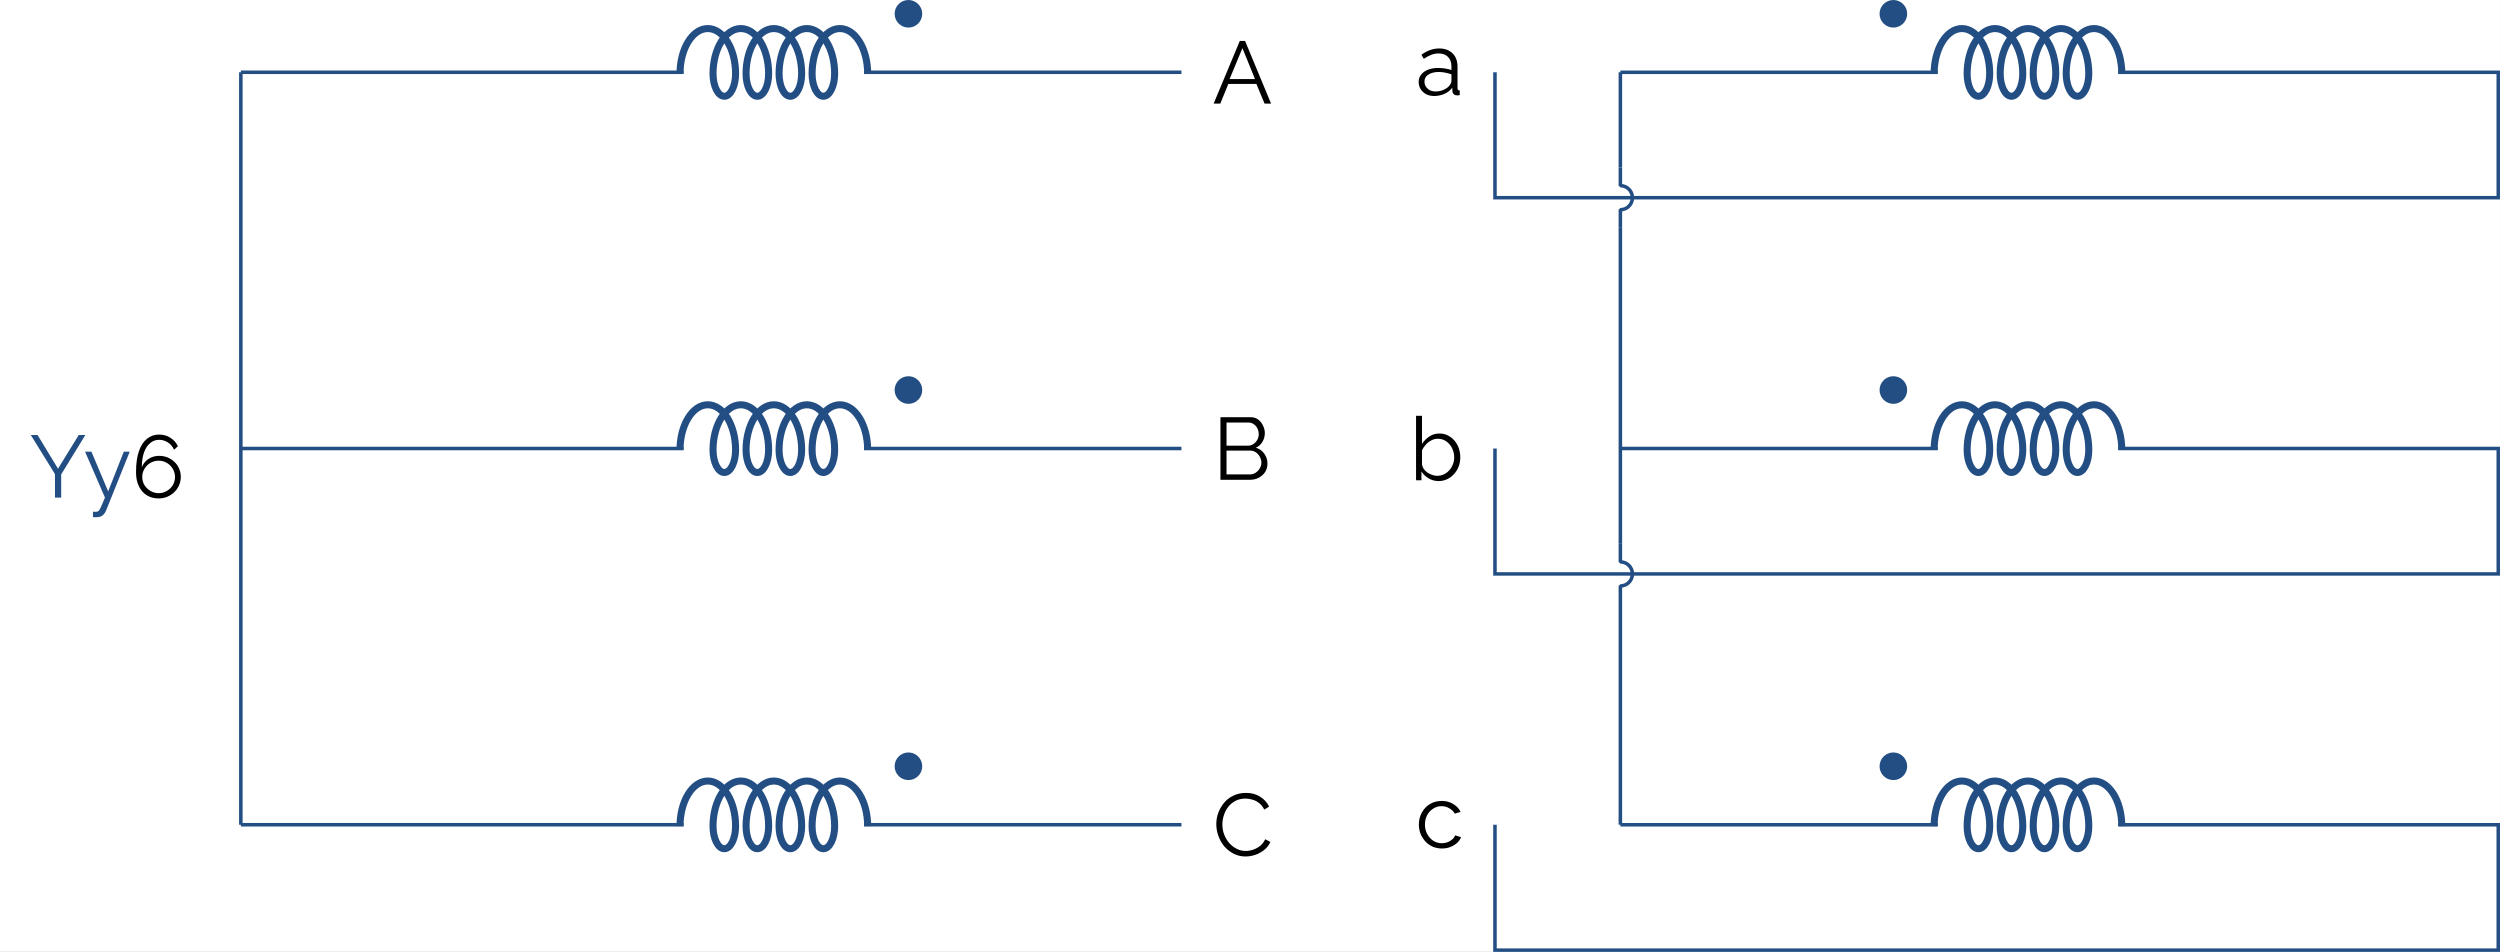 <?xml version="1.0" encoding="UTF-8"?>
<svg xmlns="http://www.w3.org/2000/svg" xmlns:xlink="http://www.w3.org/1999/xlink" width="282.537pt" height="107.58pt" viewBox="0 0 282.537 107.58" version="1.1">
<rect x="0" y="0" width="282.537" height="107.58" fill="#808080" stroke="none"/>
<defs>
<g>
<symbol overflow="visible" id="glyph0-0">
<path style="stroke:none;" d="M 5.562 -0.297 C 5.562 -0.098 5.453 0 5.234 0 L 0.766 0 C 0.66 0 0.586 -0.02 0.547 -0.062 C 0.516 -0.102 0.5 -0.164 0.5 -0.25 L 0.5 -6.844 C 0.5 -7 0.562 -7.078 0.688 -7.078 L 5.391 -7.078 C 5.504 -7.078 5.562 -7.008 5.562 -6.875 Z M 5.047 -0.734 L 5.047 -6.406 C 5.047 -6.52 4.992 -6.578 4.891 -6.578 L 1.172 -6.578 C 1.066 -6.578 1.016 -6.516 1.016 -6.391 L 1.016 -0.703 C 1.016 -0.641 1.031 -0.586 1.062 -0.547 C 1.094 -0.516 1.156 -0.5 1.25 -0.5 L 4.766 -0.5 C 4.953 -0.5 5.047 -0.578 5.047 -0.734 Z M 4.766 -0.281 L 0.703 -6.672 L 1.219 -6.938 L 5.359 -0.328 Z M 4.766 -0.281 "/>
</symbol>
<symbol overflow="visible" id="glyph0-1">
<path style="stroke:none;" d="M 3.078 -7.078 L 3.672 -7.078 L 6.609 0 L 5.875 0 L 4.953 -2.219 L 1.781 -2.219 L 0.875 0 L 0.125 0 Z M 4.797 -2.766 L 3.375 -6.266 L 1.922 -2.766 Z M 4.797 -2.766 "/>
</symbol>
<symbol overflow="visible" id="glyph0-2">
<path style="stroke:none;" d="M 6.203 -1.828 C 6.203 -1.473 6.113 -1.156 5.938 -0.875 C 5.758 -0.602 5.52 -0.391 5.219 -0.234 C 4.914 -0.078 4.586 0 4.234 0 L 0.891 0 L 0.891 -7.078 L 4.297 -7.078 C 4.629 -7.078 4.914 -6.988 5.156 -6.812 C 5.395 -6.633 5.578 -6.406 5.703 -6.125 C 5.836 -5.852 5.906 -5.57 5.906 -5.281 C 5.906 -4.926 5.816 -4.598 5.641 -4.297 C 5.461 -3.992 5.211 -3.77 4.891 -3.625 C 5.297 -3.508 5.613 -3.285 5.844 -2.953 C 6.082 -2.629 6.203 -2.254 6.203 -1.828 Z M 5.516 -1.938 C 5.516 -2.176 5.457 -2.395 5.344 -2.594 C 5.238 -2.801 5.094 -2.969 4.906 -3.094 C 4.727 -3.227 4.523 -3.297 4.297 -3.297 L 1.578 -3.297 L 1.578 -0.609 L 4.234 -0.609 C 4.461 -0.609 4.672 -0.672 4.859 -0.797 C 5.055 -0.922 5.211 -1.082 5.328 -1.281 C 5.453 -1.488 5.516 -1.707 5.516 -1.938 Z M 1.578 -6.469 L 1.578 -3.859 L 4.016 -3.859 C 4.242 -3.859 4.445 -3.922 4.625 -4.047 C 4.812 -4.172 4.957 -4.332 5.062 -4.531 C 5.164 -4.727 5.219 -4.938 5.219 -5.156 C 5.219 -5.395 5.164 -5.613 5.062 -5.812 C 4.969 -6.008 4.832 -6.164 4.656 -6.281 C 4.488 -6.406 4.297 -6.469 4.078 -6.469 Z M 1.578 -6.469 "/>
</symbol>
<symbol overflow="visible" id="glyph0-3">
<path style="stroke:none;" d="M 0.422 -3.594 C 0.422 -4.02 0.492 -4.441 0.641 -4.859 C 0.797 -5.273 1.016 -5.656 1.297 -6 C 1.578 -6.344 1.926 -6.613 2.344 -6.812 C 2.77 -7.02 3.25 -7.125 3.781 -7.125 C 4.406 -7.125 4.941 -6.977 5.391 -6.688 C 5.848 -6.395 6.18 -6.023 6.391 -5.578 L 5.844 -5.234 C 5.688 -5.547 5.492 -5.789 5.266 -5.969 C 5.035 -6.156 4.785 -6.285 4.516 -6.359 C 4.254 -6.441 3.992 -6.484 3.734 -6.484 C 3.305 -6.484 2.93 -6.398 2.609 -6.234 C 2.285 -6.066 2.008 -5.844 1.781 -5.562 C 1.562 -5.281 1.395 -4.961 1.281 -4.609 C 1.164 -4.266 1.109 -3.91 1.109 -3.547 C 1.109 -3.148 1.176 -2.773 1.312 -2.422 C 1.445 -2.066 1.633 -1.75 1.875 -1.469 C 2.113 -1.195 2.395 -0.977 2.719 -0.812 C 3.039 -0.645 3.391 -0.562 3.766 -0.562 C 4.035 -0.562 4.305 -0.609 4.578 -0.703 C 4.859 -0.797 5.117 -0.938 5.359 -1.125 C 5.609 -1.32 5.805 -1.578 5.953 -1.891 L 6.531 -1.578 C 6.383 -1.234 6.156 -0.938 5.844 -0.688 C 5.539 -0.438 5.203 -0.25 4.828 -0.125 C 4.453 0 4.086 0.062 3.734 0.062 C 3.242 0.062 2.797 -0.039 2.391 -0.25 C 1.984 -0.457 1.629 -0.734 1.328 -1.078 C 1.035 -1.43 0.812 -1.828 0.656 -2.266 C 0.5 -2.703 0.422 -3.145 0.422 -3.594 Z M 0.422 -3.594 "/>
</symbol>
<symbol overflow="visible" id="glyph0-4">
<path style="stroke:none;" d="M 0.328 -1.5 C 0.328 -1.82 0.422 -2.098 0.609 -2.328 C 0.797 -2.566 1.051 -2.75 1.375 -2.875 C 1.707 -3.008 2.086 -3.078 2.516 -3.078 C 2.773 -3.078 3.039 -3.055 3.312 -3.016 C 3.582 -2.973 3.82 -2.914 4.031 -2.844 L 4.031 -3.281 C 4.031 -3.719 3.898 -4.066 3.641 -4.328 C 3.391 -4.586 3.035 -4.719 2.578 -4.719 C 2.297 -4.719 2.02 -4.664 1.75 -4.562 C 1.477 -4.457 1.195 -4.305 0.906 -4.109 L 0.641 -4.578 C 0.984 -4.816 1.316 -4.992 1.641 -5.109 C 1.973 -5.223 2.305 -5.281 2.641 -5.281 C 3.273 -5.281 3.781 -5.098 4.156 -4.734 C 4.531 -4.367 4.719 -3.863 4.719 -3.219 L 4.719 -0.812 C 4.719 -0.719 4.734 -0.648 4.766 -0.609 C 4.805 -0.566 4.875 -0.539 4.969 -0.531 L 4.969 0 C 4.895 0.008 4.828 0.016 4.766 0.016 C 4.711 0.023 4.676 0.023 4.656 0.016 C 4.488 0.016 4.359 -0.035 4.266 -0.141 C 4.18 -0.242 4.141 -0.348 4.141 -0.453 L 4.125 -0.844 C 3.895 -0.539 3.594 -0.305 3.219 -0.141 C 2.844 0.016 2.461 0.094 2.078 0.094 C 1.742 0.094 1.441 0.023 1.172 -0.109 C 0.91 -0.254 0.703 -0.445 0.547 -0.688 C 0.398 -0.938 0.328 -1.207 0.328 -1.5 Z M 3.812 -1.094 C 3.883 -1.188 3.938 -1.273 3.969 -1.359 C 4.008 -1.453 4.031 -1.531 4.031 -1.594 L 4.031 -2.359 C 3.812 -2.441 3.578 -2.504 3.328 -2.547 C 3.086 -2.598 2.848 -2.625 2.609 -2.625 C 2.117 -2.625 1.723 -2.523 1.422 -2.328 C 1.129 -2.141 0.984 -1.879 0.984 -1.547 C 0.984 -1.348 1.031 -1.164 1.125 -1 C 1.227 -0.832 1.375 -0.691 1.562 -0.578 C 1.758 -0.473 1.988 -0.422 2.25 -0.422 C 2.57 -0.422 2.875 -0.484 3.156 -0.609 C 3.438 -0.734 3.656 -0.895 3.812 -1.094 Z M 3.812 -1.094 "/>
</symbol>
<symbol overflow="visible" id="glyph0-5">
<path style="stroke:none;" d="M 3.297 0.094 C 2.891 0.094 2.508 -0.008 2.156 -0.219 C 1.812 -0.426 1.547 -0.688 1.359 -1 L 1.359 0 L 0.75 0 L 0.75 -7.281 L 1.422 -7.281 L 1.422 -4.109 C 1.66 -4.461 1.941 -4.742 2.266 -4.953 C 2.586 -5.172 2.969 -5.281 3.406 -5.281 C 3.77 -5.281 4.094 -5.203 4.375 -5.047 C 4.664 -4.898 4.914 -4.695 5.125 -4.438 C 5.332 -4.188 5.488 -3.898 5.594 -3.578 C 5.695 -3.254 5.75 -2.922 5.75 -2.578 C 5.75 -2.211 5.688 -1.867 5.562 -1.547 C 5.445 -1.234 5.273 -0.953 5.047 -0.703 C 4.816 -0.453 4.551 -0.254 4.25 -0.109 C 3.957 0.023 3.641 0.094 3.297 0.094 Z M 3.125 -0.5 C 3.406 -0.5 3.664 -0.555 3.906 -0.672 C 4.145 -0.785 4.348 -0.941 4.516 -1.141 C 4.691 -1.336 4.828 -1.562 4.922 -1.812 C 5.016 -2.062 5.062 -2.316 5.062 -2.578 C 5.062 -2.941 4.984 -3.285 4.828 -3.609 C 4.672 -3.93 4.453 -4.191 4.172 -4.391 C 3.898 -4.586 3.578 -4.688 3.203 -4.688 C 2.941 -4.688 2.695 -4.625 2.469 -4.5 C 2.238 -4.383 2.035 -4.227 1.859 -4.031 C 1.68 -3.832 1.535 -3.617 1.422 -3.391 L 1.422 -1.781 C 1.453 -1.594 1.52 -1.422 1.625 -1.266 C 1.738 -1.109 1.879 -0.973 2.047 -0.859 C 2.223 -0.754 2.406 -0.664 2.594 -0.594 C 2.781 -0.531 2.957 -0.5 3.125 -0.5 Z M 3.125 -0.5 "/>
</symbol>
<symbol overflow="visible" id="glyph0-6">
<path style="stroke:none;" d="M 3 0.094 C 2.625 0.094 2.273 0.023 1.953 -0.109 C 1.641 -0.254 1.363 -0.453 1.125 -0.703 C 0.895 -0.961 0.711 -1.254 0.578 -1.578 C 0.453 -1.898 0.391 -2.242 0.391 -2.609 C 0.391 -3.098 0.5 -3.547 0.719 -3.953 C 0.938 -4.359 1.238 -4.68 1.625 -4.922 C 2.02 -5.16 2.473 -5.281 2.984 -5.281 C 3.473 -5.281 3.898 -5.164 4.266 -4.938 C 4.641 -4.719 4.922 -4.422 5.109 -4.047 L 4.453 -3.844 C 4.305 -4.102 4.098 -4.305 3.828 -4.453 C 3.566 -4.609 3.273 -4.688 2.953 -4.688 C 2.609 -4.688 2.289 -4.594 2 -4.406 C 1.719 -4.227 1.492 -3.984 1.328 -3.672 C 1.16 -3.359 1.078 -3.004 1.078 -2.609 C 1.078 -2.223 1.16 -1.867 1.328 -1.547 C 1.504 -1.223 1.734 -0.969 2.016 -0.781 C 2.305 -0.594 2.625 -0.5 2.969 -0.5 C 3.195 -0.5 3.414 -0.535 3.625 -0.609 C 3.832 -0.691 4.016 -0.801 4.172 -0.938 C 4.328 -1.07 4.43 -1.223 4.484 -1.391 L 5.156 -1.188 C 5.062 -0.938 4.906 -0.711 4.688 -0.516 C 4.469 -0.328 4.211 -0.176 3.922 -0.062 C 3.641 0.039 3.332 0.094 3 0.094 Z M 3 0.094 "/>
</symbol>
<symbol overflow="visible" id="glyph0-7">
<path style="stroke:none;" d="M 0.922 -7.078 L 3.234 -3.266 L 5.578 -7.078 L 6.328 -7.078 L 3.594 -2.625 L 3.594 0 L 2.891 0 L 2.891 -2.656 L 0.156 -7.078 Z M 0.922 -7.078 "/>
</symbol>
<symbol overflow="visible" id="glyph0-8">
<path style="stroke:none;" d="M 1.047 1.594 C 1.141 1.602 1.227 1.609 1.312 1.609 C 1.406 1.609 1.469 1.602 1.5 1.594 C 1.582 1.582 1.66 1.535 1.734 1.453 C 1.805 1.367 1.891 1.211 1.984 0.984 C 2.086 0.766 2.227 0.438 2.406 0 L 0.156 -5.188 L 0.875 -5.188 L 2.766 -0.703 L 4.531 -5.188 L 5.203 -5.188 L 2.516 1.5 C 2.461 1.625 2.391 1.742 2.297 1.859 C 2.203 1.973 2.086 2.062 1.953 2.125 C 1.816 2.188 1.648 2.219 1.453 2.219 C 1.391 2.227 1.328 2.227 1.266 2.219 C 1.203 2.219 1.129 2.211 1.047 2.203 Z M 1.047 1.594 "/>
</symbol>
<symbol overflow="visible" id="glyph0-9">
<path style="stroke:none;" d="M 5.578 -2.328 C 5.578 -2.773 5.469 -3.18 5.25 -3.547 C 5.031 -3.91 4.734 -4.195 4.359 -4.406 C 3.992 -4.613 3.586 -4.719 3.141 -4.719 C 2.836 -4.719 2.555 -4.664 2.297 -4.562 C 2.035 -4.457 1.805 -4.305 1.609 -4.109 C 1.422 -3.922 1.273 -3.695 1.172 -3.438 C 1.172 -4.094 1.254 -4.648 1.422 -5.109 C 1.586 -5.566 1.816 -5.914 2.109 -6.156 C 2.398 -6.406 2.738 -6.531 3.125 -6.531 C 3.5 -6.531 3.836 -6.426 4.141 -6.219 C 4.441 -6.02 4.664 -5.75 4.812 -5.406 L 5.25 -5.812 C 5.051 -6.219 4.766 -6.535 4.391 -6.766 C 4.023 -7.004 3.602 -7.125 3.125 -7.125 C 2.613 -7.125 2.16 -6.969 1.766 -6.656 C 1.367 -6.344 1.062 -5.875 0.844 -5.25 C 0.625 -4.625 0.516 -3.828 0.516 -2.859 C 0.516 -2.242 0.625 -1.711 0.844 -1.266 C 1.062 -0.828 1.363 -0.488 1.75 -0.25 C 2.133 -0.02 2.57 0.094 3.062 0.094 C 3.531 0.094 3.953 -0.016 4.328 -0.234 C 4.711 -0.453 5.016 -0.742 5.234 -1.109 C 5.461 -1.484 5.578 -1.891 5.578 -2.328 Z M 3.078 -0.5 C 2.742 -0.5 2.438 -0.582 2.156 -0.75 C 1.875 -0.914 1.645 -1.133 1.469 -1.406 C 1.301 -1.688 1.219 -1.992 1.219 -2.328 C 1.219 -2.672 1.301 -2.977 1.469 -3.25 C 1.633 -3.531 1.859 -3.754 2.141 -3.922 C 2.43 -4.086 2.742 -4.172 3.078 -4.172 C 3.41 -4.172 3.719 -4.086 4 -3.922 C 4.281 -3.754 4.504 -3.531 4.672 -3.25 C 4.836 -2.969 4.922 -2.66 4.922 -2.328 C 4.922 -1.992 4.836 -1.688 4.672 -1.406 C 4.504 -1.133 4.281 -0.914 4 -0.75 C 3.719 -0.582 3.41 -0.5 3.078 -0.5 Z M 3.078 -0.5 "/>
</symbol>
</g>
<clipPath id="clip1">
  <path d="M 0 0 L 282.535 0 L 282.535 107.578 L 0 107.578 Z M 0 0 "/>
</clipPath>
<clipPath id="clip2">
  <path d="M 163 2 L 282.535 2 L 282.535 28 L 163 28 Z M 163 2 "/>
</clipPath>
<clipPath id="clip3">
  <path d="M 168 50 L 282.535 50 L 282.535 66 L 168 66 Z M 168 50 "/>
</clipPath>
<clipPath id="clip4">
  <path d="M 168 93 L 282.535 93 L 282.535 107.578 L 168 107.578 Z M 168 93 "/>
</clipPath>
</defs>
<g id="surface1">
<g clip-path="url(#clip1)" clip-rule="nonzero">
<path style=" stroke:none;fill-rule:nonzero;fill:rgb(100%,100%,100%);fill-opacity:1;" d="M 0 107.582 L 0 0 L 282.539 0 L 282.539 107.582 Z M 0 107.582 "/>
</g>
<path style="fill:none;stroke-width:0.399;stroke-linecap:butt;stroke-linejoin:miter;stroke:rgb(13.724%,30.588%,51.372%);stroke-opacity:1;stroke-miterlimit:10;" d="M -0 -14.173 L 7.086 -14.173 M 7.086 -14.173 L 50.031 -14.173 M 70.441 -14.173 L 106.301 -14.173 M -0 -56.693 L 7.086 -56.693 M 7.086 -56.693 L 50.031 -56.693 M 70.441 -56.693 L 106.301 -56.693 M -0 -99.212 L 7.086 -99.212 M 7.086 -99.212 L 50.031 -99.212 M 70.441 -99.212 L 106.301 -99.212 M -0 -14.173 L -0 -56.693 M -0 -56.693 L -0 -99.212 " transform="matrix(1,0,0,-1,27.219,-6.005)"/>
<path style="fill:none;stroke-width:0.797;stroke-linecap:butt;stroke-linejoin:bevel;stroke:rgb(13.724%,30.588%,51.372%);stroke-opacity:1;stroke-miterlimit:10;" d="M 49.633 -14.333 C 49.633 -11.513 51.039 -9.232 52.773 -9.232 C 54.508 -9.232 55.914 -11.513 55.914 -14.333 C 55.914 -15.743 55.343 -16.884 54.64 -16.884 C 53.937 -16.884 53.363 -15.743 53.363 -14.333 C 53.363 -11.513 54.769 -9.232 56.508 -9.232 C 58.242 -9.232 59.648 -11.513 59.648 -14.333 C 59.648 -15.743 59.074 -16.884 58.371 -16.884 C 57.668 -16.884 57.097 -15.743 57.097 -14.333 C 57.097 -11.513 58.504 -9.232 60.238 -9.232 C 61.972 -9.232 63.379 -11.513 63.379 -14.333 C 63.379 -15.743 62.808 -16.884 62.101 -16.884 C 61.398 -16.884 60.828 -15.743 60.828 -14.333 C 60.828 -11.513 62.234 -9.232 63.968 -9.232 C 65.703 -9.232 67.109 -11.513 67.109 -14.333 C 67.109 -15.743 66.539 -16.884 65.832 -16.884 C 65.129 -16.884 64.558 -15.743 64.558 -14.333 C 64.558 -11.513 65.965 -9.232 67.699 -9.232 C 69.433 -9.232 70.84 -11.513 70.84 -14.333 " transform="matrix(1,0,0,-1,27.219,-6.005)"/>
<g style="fill:rgb(0%,0%,0%);fill-opacity:1;">
  <use xlink:href="#glyph0-1" x="137.038" y="11.705"/>
</g>
<path style="fill:none;stroke-width:0.797;stroke-linecap:butt;stroke-linejoin:bevel;stroke:rgb(13.724%,30.588%,51.372%);stroke-opacity:1;stroke-miterlimit:10;" d="M 49.633 -56.853 C 49.633 -54.036 51.039 -51.751 52.773 -51.751 C 54.508 -51.751 55.914 -54.036 55.914 -56.853 C 55.914 -58.263 55.343 -59.403 54.64 -59.403 C 53.937 -59.403 53.363 -58.263 53.363 -56.853 C 53.363 -54.036 54.769 -51.751 56.508 -51.751 C 58.242 -51.751 59.648 -54.036 59.648 -56.853 C 59.648 -58.263 59.074 -59.403 58.371 -59.403 C 57.668 -59.403 57.097 -58.263 57.097 -56.853 C 57.097 -54.036 58.504 -51.751 60.238 -51.751 C 61.972 -51.751 63.379 -54.036 63.379 -56.853 C 63.379 -58.263 62.808 -59.403 62.101 -59.403 C 61.398 -59.403 60.828 -58.263 60.828 -56.853 C 60.828 -54.036 62.234 -51.751 63.968 -51.751 C 65.703 -51.751 67.109 -54.036 67.109 -56.853 C 67.109 -58.263 66.539 -59.403 65.832 -59.403 C 65.129 -59.403 64.558 -58.263 64.558 -56.853 C 64.558 -54.036 65.965 -51.751 67.699 -51.751 C 69.433 -51.751 70.84 -54.036 70.84 -56.853 " transform="matrix(1,0,0,-1,27.219,-6.005)"/>
<g style="fill:rgb(0%,0%,0%);fill-opacity:1;">
  <use xlink:href="#glyph0-2" x="137.038" y="54.225"/>
</g>
<path style="fill:none;stroke-width:0.797;stroke-linecap:butt;stroke-linejoin:bevel;stroke:rgb(13.724%,30.588%,51.372%);stroke-opacity:1;stroke-miterlimit:10;" d="M 49.633 -99.372 C 49.633 -96.556 51.039 -94.271 52.773 -94.271 C 54.508 -94.271 55.914 -96.556 55.914 -99.372 C 55.914 -100.782 55.343 -101.923 54.64 -101.923 C 53.937 -101.923 53.363 -100.782 53.363 -99.372 C 53.363 -96.556 54.769 -94.271 56.508 -94.271 C 58.242 -94.271 59.648 -96.556 59.648 -99.372 C 59.648 -100.782 59.074 -101.923 58.371 -101.923 C 57.668 -101.923 57.097 -100.782 57.097 -99.372 C 57.097 -96.556 58.504 -94.271 60.238 -94.271 C 61.972 -94.271 63.379 -96.556 63.379 -99.372 C 63.379 -100.782 62.808 -101.923 62.101 -101.923 C 61.398 -101.923 60.828 -100.782 60.828 -99.372 C 60.828 -96.556 62.234 -94.271 63.968 -94.271 C 65.703 -94.271 67.109 -96.556 67.109 -99.372 C 67.109 -100.782 66.539 -101.923 65.832 -101.923 C 65.129 -101.923 64.558 -100.782 64.558 -99.372 C 64.558 -96.556 65.965 -94.271 67.699 -94.271 C 69.433 -94.271 70.84 -96.556 70.84 -99.372 " transform="matrix(1,0,0,-1,27.219,-6.005)"/>
<g style="fill:rgb(0%,0%,0%);fill-opacity:1;">
  <use xlink:href="#glyph0-3" x="137.038" y="96.734"/>
</g>
<path style="fill-rule:nonzero;fill:rgb(13.724%,30.588%,51.372%);fill-opacity:1;stroke-width:0.399;stroke-linecap:butt;stroke-linejoin:miter;stroke:rgb(13.724%,30.588%,51.372%);stroke-opacity:1;stroke-miterlimit:10;" d="M 76.808 -7.564 C 76.808 -6.814 76.199 -6.204 75.449 -6.204 C 74.695 -6.204 74.086 -6.814 74.086 -7.564 C 74.086 -8.318 74.695 -8.923 75.449 -8.923 C 76.199 -8.923 76.808 -8.318 76.808 -7.564 Z M 76.808 -7.564 " transform="matrix(1,0,0,-1,27.219,-6.005)"/>
<path style="fill-rule:nonzero;fill:rgb(13.724%,30.588%,51.372%);fill-opacity:1;stroke-width:0.399;stroke-linecap:butt;stroke-linejoin:miter;stroke:rgb(13.724%,30.588%,51.372%);stroke-opacity:1;stroke-miterlimit:10;" d="M 76.808 -50.083 C 76.808 -49.333 76.199 -48.724 75.449 -48.724 C 74.695 -48.724 74.086 -49.333 74.086 -50.083 C 74.086 -50.837 74.695 -51.446 75.449 -51.446 C 76.199 -51.446 76.808 -50.837 76.808 -50.083 Z M 76.808 -50.083 " transform="matrix(1,0,0,-1,27.219,-6.005)"/>
<path style="fill-rule:nonzero;fill:rgb(13.724%,30.588%,51.372%);fill-opacity:1;stroke-width:0.399;stroke-linecap:butt;stroke-linejoin:miter;stroke:rgb(13.724%,30.588%,51.372%);stroke-opacity:1;stroke-miterlimit:10;" d="M 76.808 -92.607 C 76.808 -91.853 76.199 -91.243 75.449 -91.243 C 74.695 -91.243 74.086 -91.853 74.086 -92.607 C 74.086 -93.357 74.695 -93.966 75.449 -93.966 C 76.199 -93.966 76.808 -93.357 76.808 -92.607 Z M 76.808 -92.607 " transform="matrix(1,0,0,-1,27.219,-6.005)"/>
<g clip-path="url(#clip2)" clip-rule="nonzero">
<path style="fill:none;stroke-width:0.399;stroke-linecap:butt;stroke-linejoin:miter;stroke:rgb(13.724%,30.588%,51.372%);stroke-opacity:1;stroke-miterlimit:10;" d="M 141.734 -14.173 L 141.734 -21.259 M 141.734 -21.259 L 141.734 -28.349 L 198.429 -28.345 M 198.429 -28.345 L 255.121 -28.349 L 255.121 -21.259 M 255.121 -21.259 L 255.121 -14.173 L 251.578 -14.173 M 251.578 -14.173 L 212.176 -14.173 M 191.765 -14.173 L 155.906 -14.173 " transform="matrix(1,0,0,-1,27.219,-6.005)"/>
</g>
<g style="fill:rgb(0%,0%,0%);fill-opacity:1;">
  <use xlink:href="#glyph0-4" x="160.002" y="10.758"/>
</g>
<path style="fill:none;stroke-width:0.797;stroke-linecap:butt;stroke-linejoin:bevel;stroke:rgb(13.724%,30.588%,51.372%);stroke-opacity:1;stroke-miterlimit:10;" d="M 212.574 -14.333 C 212.574 -11.513 211.168 -9.232 209.433 -9.232 C 207.699 -9.232 206.293 -11.513 206.293 -14.333 C 206.293 -15.743 206.863 -16.884 207.566 -16.884 C 208.273 -16.884 208.844 -15.743 208.844 -14.333 C 208.844 -11.513 207.437 -9.232 205.703 -9.232 C 203.969 -9.232 202.562 -11.513 202.562 -14.333 C 202.562 -15.743 203.133 -16.884 203.836 -16.884 C 204.543 -16.884 205.113 -15.743 205.113 -14.333 C 205.113 -11.513 203.707 -9.232 201.972 -9.232 C 200.238 -9.232 198.832 -11.513 198.832 -14.333 C 198.832 -15.743 199.402 -16.884 200.105 -16.884 C 200.808 -16.884 201.383 -15.743 201.383 -14.333 C 201.383 -11.513 199.976 -9.232 198.238 -9.232 C 196.504 -9.232 195.097 -11.513 195.097 -14.333 C 195.097 -15.743 195.672 -16.884 196.375 -16.884 C 197.078 -16.884 197.648 -15.743 197.648 -14.333 C 197.648 -11.513 196.242 -9.232 194.508 -9.232 C 192.773 -9.232 191.367 -11.513 191.367 -14.333 " transform="matrix(1,0,0,-1,27.219,-6.005)"/>
<g clip-path="url(#clip3)" clip-rule="nonzero">
<path style="fill:none;stroke-width:0.399;stroke-linecap:butt;stroke-linejoin:miter;stroke:rgb(13.724%,30.588%,51.372%);stroke-opacity:1;stroke-miterlimit:10;" d="M 141.734 -56.693 L 141.734 -63.778 M 141.734 -63.778 L 141.734 -70.868 L 198.429 -70.868 M 198.429 -70.868 L 255.121 -70.868 L 255.121 -63.778 M 255.121 -63.778 L 255.121 -56.693 L 251.578 -56.693 M 251.578 -56.693 L 212.176 -56.693 M 191.765 -56.693 L 155.906 -56.693 " transform="matrix(1,0,0,-1,27.219,-6.005)"/>
</g>
<g style="fill:rgb(0%,0%,0%);fill-opacity:1;">
  <use xlink:href="#glyph0-5" x="159.285" y="54.274"/>
</g>
<path style="fill:none;stroke-width:0.797;stroke-linecap:butt;stroke-linejoin:bevel;stroke:rgb(13.724%,30.588%,51.372%);stroke-opacity:1;stroke-miterlimit:10;" d="M 212.574 -56.853 C 212.574 -54.036 211.168 -51.751 209.433 -51.751 C 207.699 -51.751 206.293 -54.036 206.293 -56.853 C 206.293 -58.263 206.863 -59.403 207.566 -59.403 C 208.273 -59.403 208.844 -58.263 208.844 -56.853 C 208.844 -54.036 207.437 -51.751 205.703 -51.751 C 203.969 -51.751 202.562 -54.036 202.562 -56.853 C 202.562 -58.263 203.133 -59.403 203.836 -59.403 C 204.543 -59.403 205.113 -58.263 205.113 -56.853 C 205.113 -54.036 203.707 -51.751 201.972 -51.751 C 200.238 -51.751 198.832 -54.036 198.832 -56.853 C 198.832 -58.263 199.402 -59.403 200.105 -59.403 C 200.808 -59.403 201.383 -58.263 201.383 -56.853 C 201.383 -54.036 199.976 -51.751 198.238 -51.751 C 196.504 -51.751 195.097 -54.036 195.097 -56.853 C 195.097 -58.263 195.672 -59.403 196.375 -59.403 C 197.078 -59.403 197.648 -58.263 197.648 -56.853 C 197.648 -54.036 196.242 -51.751 194.508 -51.751 C 192.773 -51.751 191.367 -54.036 191.367 -56.853 " transform="matrix(1,0,0,-1,27.219,-6.005)"/>
<g clip-path="url(#clip4)" clip-rule="nonzero">
<path style="fill:none;stroke-width:0.399;stroke-linecap:butt;stroke-linejoin:miter;stroke:rgb(13.724%,30.588%,51.372%);stroke-opacity:1;stroke-miterlimit:10;" d="M 141.734 -99.212 L 141.734 -106.302 M 141.734 -106.302 L 141.734 -113.388 L 198.429 -113.388 M 198.429 -113.388 L 255.121 -113.388 L 255.121 -106.302 M 255.121 -106.302 L 255.121 -99.212 L 251.578 -99.212 M 251.578 -99.212 L 212.176 -99.212 M 191.765 -99.212 L 155.906 -99.212 " transform="matrix(1,0,0,-1,27.219,-6.005)"/>
</g>
<g style="fill:rgb(0%,0%,0%);fill-opacity:1;">
  <use xlink:href="#glyph0-6" x="159.962" y="95.798"/>
</g>
<path style="fill:none;stroke-width:0.797;stroke-linecap:butt;stroke-linejoin:bevel;stroke:rgb(13.724%,30.588%,51.372%);stroke-opacity:1;stroke-miterlimit:10;" d="M 212.574 -99.372 C 212.574 -96.556 211.168 -94.271 209.433 -94.271 C 207.699 -94.271 206.293 -96.556 206.293 -99.372 C 206.293 -100.782 206.863 -101.923 207.566 -101.923 C 208.273 -101.923 208.844 -100.782 208.844 -99.372 C 208.844 -96.556 207.437 -94.271 205.703 -94.271 C 203.969 -94.271 202.562 -96.556 202.562 -99.372 C 202.562 -100.782 203.133 -101.923 203.836 -101.923 C 204.543 -101.923 205.113 -100.782 205.113 -99.372 C 205.113 -96.556 203.707 -94.271 201.972 -94.271 C 200.238 -94.271 198.832 -96.556 198.832 -99.372 C 198.832 -100.782 199.402 -101.923 200.105 -101.923 C 200.808 -101.923 201.383 -100.782 201.383 -99.372 C 201.383 -96.556 199.976 -94.271 198.238 -94.271 C 196.504 -94.271 195.097 -96.556 195.097 -99.372 C 195.097 -100.782 195.672 -101.923 196.375 -101.923 C 197.078 -101.923 197.648 -100.782 197.648 -99.372 C 197.648 -96.556 196.242 -94.271 194.508 -94.271 C 192.773 -94.271 191.367 -96.556 191.367 -99.372 " transform="matrix(1,0,0,-1,27.219,-6.005)"/>
<path style="fill:none;stroke-width:0.399;stroke-linecap:butt;stroke-linejoin:miter;stroke:rgb(13.724%,30.588%,51.372%);stroke-opacity:1;stroke-miterlimit:10;" d="M 155.906 -14.173 L 155.906 -24.946 M 155.906 -31.747 L 155.906 -49.607 M 155.906 -49.607 L 155.906 -67.466 M 155.906 -74.267 L 155.906 -92.126 M 155.906 -92.126 L 155.906 -99.212 " transform="matrix(1,0,0,-1,27.219,-6.005)"/>
<path style="fill:none;stroke-width:0.399;stroke-linecap:butt;stroke-linejoin:bevel;stroke:rgb(13.724%,30.588%,51.372%);stroke-opacity:1;stroke-miterlimit:10;" d="M 155.906 -24.946 L 155.906 -26.985 C 156.66 -26.985 157.269 -27.595 157.269 -28.345 C 157.269 -29.099 156.66 -29.708 155.906 -29.708 L 155.906 -31.747 " transform="matrix(1,0,0,-1,27.219,-6.005)"/>
<path style="fill:none;stroke-width:0.399;stroke-linecap:butt;stroke-linejoin:bevel;stroke:rgb(13.724%,30.588%,51.372%);stroke-opacity:1;stroke-miterlimit:10;" d="M 155.906 -67.466 L 155.906 -69.505 C 156.66 -69.505 157.269 -70.114 157.269 -70.868 C 157.269 -71.618 156.66 -72.228 155.906 -72.228 L 155.906 -74.267 " transform="matrix(1,0,0,-1,27.219,-6.005)"/>
<path style="fill-rule:nonzero;fill:rgb(13.724%,30.588%,51.372%);fill-opacity:1;stroke-width:0.399;stroke-linecap:butt;stroke-linejoin:miter;stroke:rgb(13.724%,30.588%,51.372%);stroke-opacity:1;stroke-miterlimit:10;" d="M 188.121 -7.564 C 188.121 -6.814 187.511 -6.204 186.761 -6.204 C 186.008 -6.204 185.398 -6.814 185.398 -7.564 C 185.398 -8.318 186.008 -8.923 186.761 -8.923 C 187.511 -8.923 188.121 -8.318 188.121 -7.564 Z M 188.121 -7.564 " transform="matrix(1,0,0,-1,27.219,-6.005)"/>
<path style="fill-rule:nonzero;fill:rgb(13.724%,30.588%,51.372%);fill-opacity:1;stroke-width:0.399;stroke-linecap:butt;stroke-linejoin:miter;stroke:rgb(13.724%,30.588%,51.372%);stroke-opacity:1;stroke-miterlimit:10;" d="M 188.121 -50.083 C 188.121 -49.333 187.511 -48.724 186.761 -48.724 C 186.008 -48.724 185.398 -49.333 185.398 -50.083 C 185.398 -50.837 186.008 -51.446 186.761 -51.446 C 187.511 -51.446 188.121 -50.837 188.121 -50.083 Z M 188.121 -50.083 " transform="matrix(1,0,0,-1,27.219,-6.005)"/>
<path style="fill-rule:nonzero;fill:rgb(13.724%,30.588%,51.372%);fill-opacity:1;stroke-width:0.399;stroke-linecap:butt;stroke-linejoin:miter;stroke:rgb(13.724%,30.588%,51.372%);stroke-opacity:1;stroke-miterlimit:10;" d="M 188.121 -92.607 C 188.121 -91.853 187.511 -91.243 186.761 -91.243 C 186.008 -91.243 185.398 -91.853 185.398 -92.607 C 185.398 -93.357 186.008 -93.966 186.761 -93.966 C 187.511 -93.966 188.121 -93.357 188.121 -92.607 Z M 188.121 -92.607 " transform="matrix(1,0,0,-1,27.219,-6.005)"/>
<g style="fill:rgb(13.724%,30.588%,51.372%);fill-opacity:1;">
  <use xlink:href="#glyph0-7" x="3.321" y="56.236"/>
</g>
<g style="fill:rgb(13.724%,30.588%,51.372%);fill-opacity:1;">
  <use xlink:href="#glyph0-8" x="9.458" y="56.236"/>
</g>
<g style="fill:rgb(0%,0%,0%);fill-opacity:1;">
  <use xlink:href="#glyph0-9" x="14.857" y="56.236"/>
</g>
</g>
</svg>
